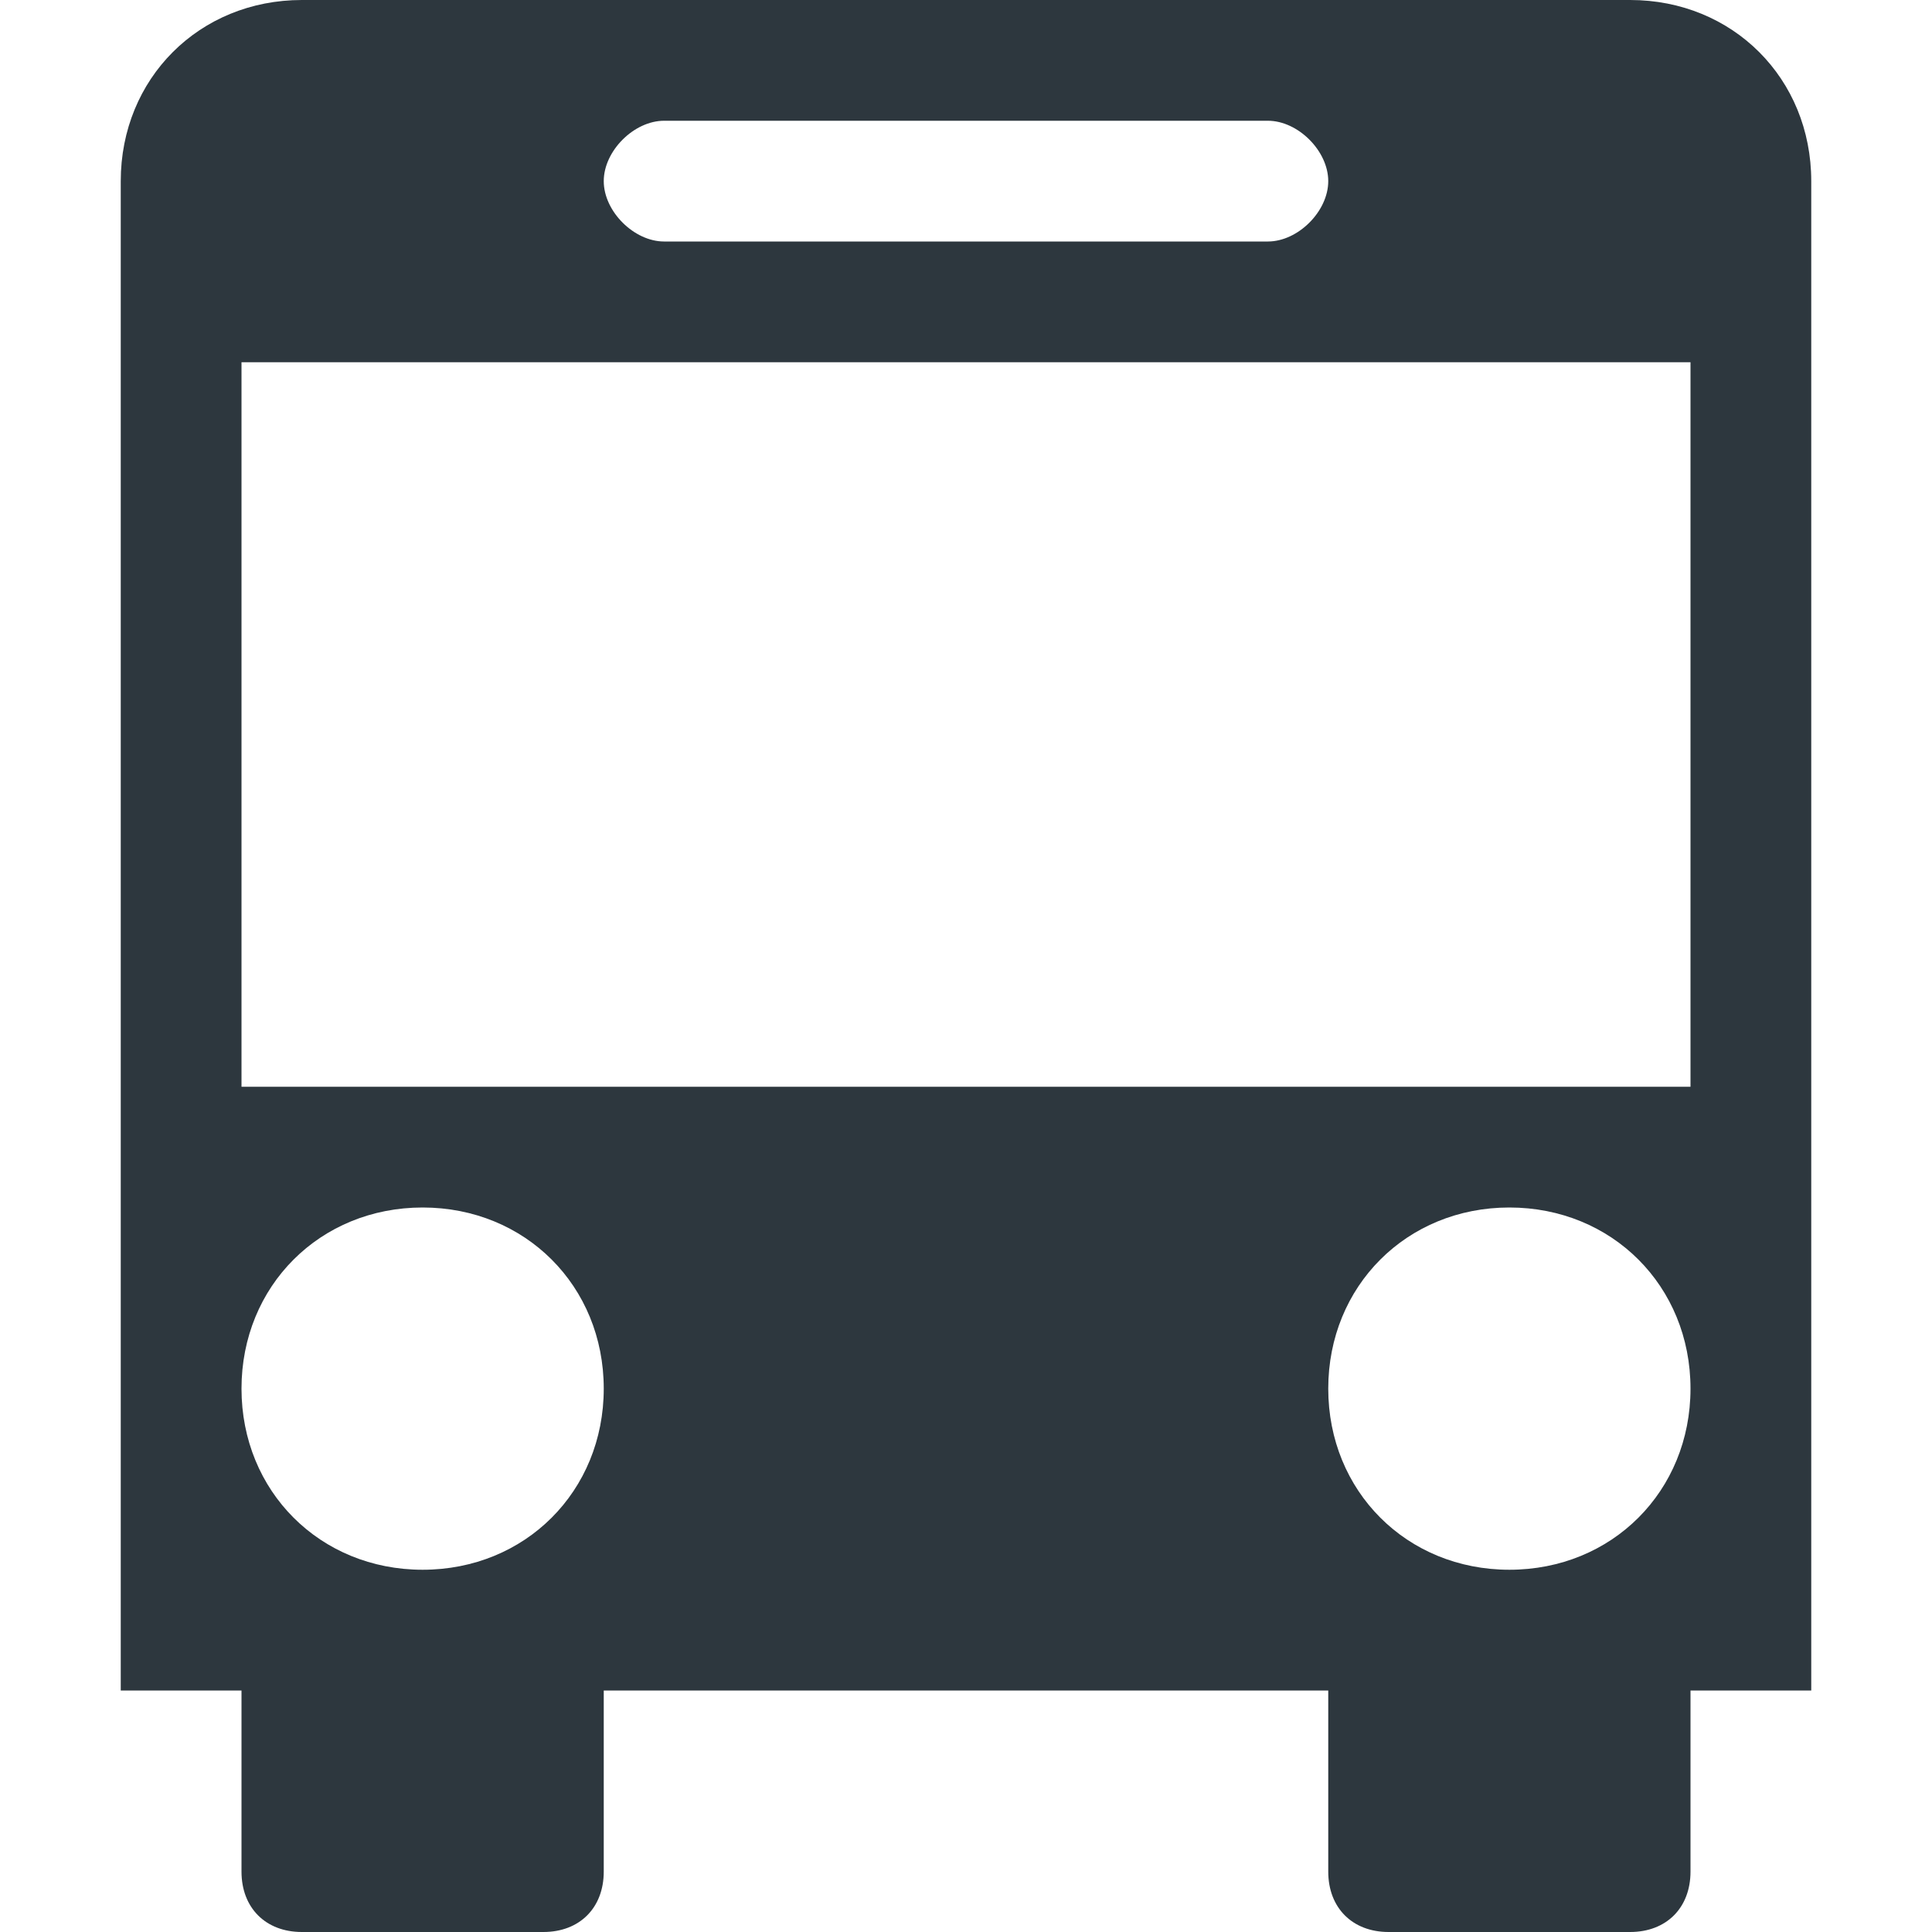 <?xml version="1.0" encoding="utf-8"?>
<!DOCTYPE svg PUBLIC "-//W3C//DTD SVG 1.1//EN" "http://www.w3.org/Graphics/SVG/1.1/DTD/svg11.dtd">
<svg version="1.1" xmlns="http://www.w3.org/2000/svg" xmlns:xlink="http://www.w3.org/1999/xlink" width="32" height="32" viewBox="0 0 32 32">
<path fill="#2d373e" class="icons-background" d="M30 3c0-1.7-1.3-3-3-3h-22c-1.7 0-3 1.3-3 3v25h2v3c0 0.6 0.4 1 1 1h4c0.6 0 1-0.4 1-1v-3h12v3c0 0.6 0.4 1 1 1h4c0.6 0 1-0.4 1-1v-3h2v-25zM28 23c0 1.7-1.3 3-3 3s-3-1.3-3-3c0-1.7 1.3-3 3-3s3 1.3 3 3zM10 3c0-0.5 0.5-1 1-1h10c0.5 0 1 0.5 1 1v0c0 0.5-0.5 1-1 1h-10c-0.5 0-1-0.5-1-1v0zM4 6h24v12h-24v-12zM7 20c1.7 0 3 1.3 3 3s-1.3 3-3 3c-1.7 0-3-1.3-3-3s1.3-3 3-3z"></path>
</svg>
